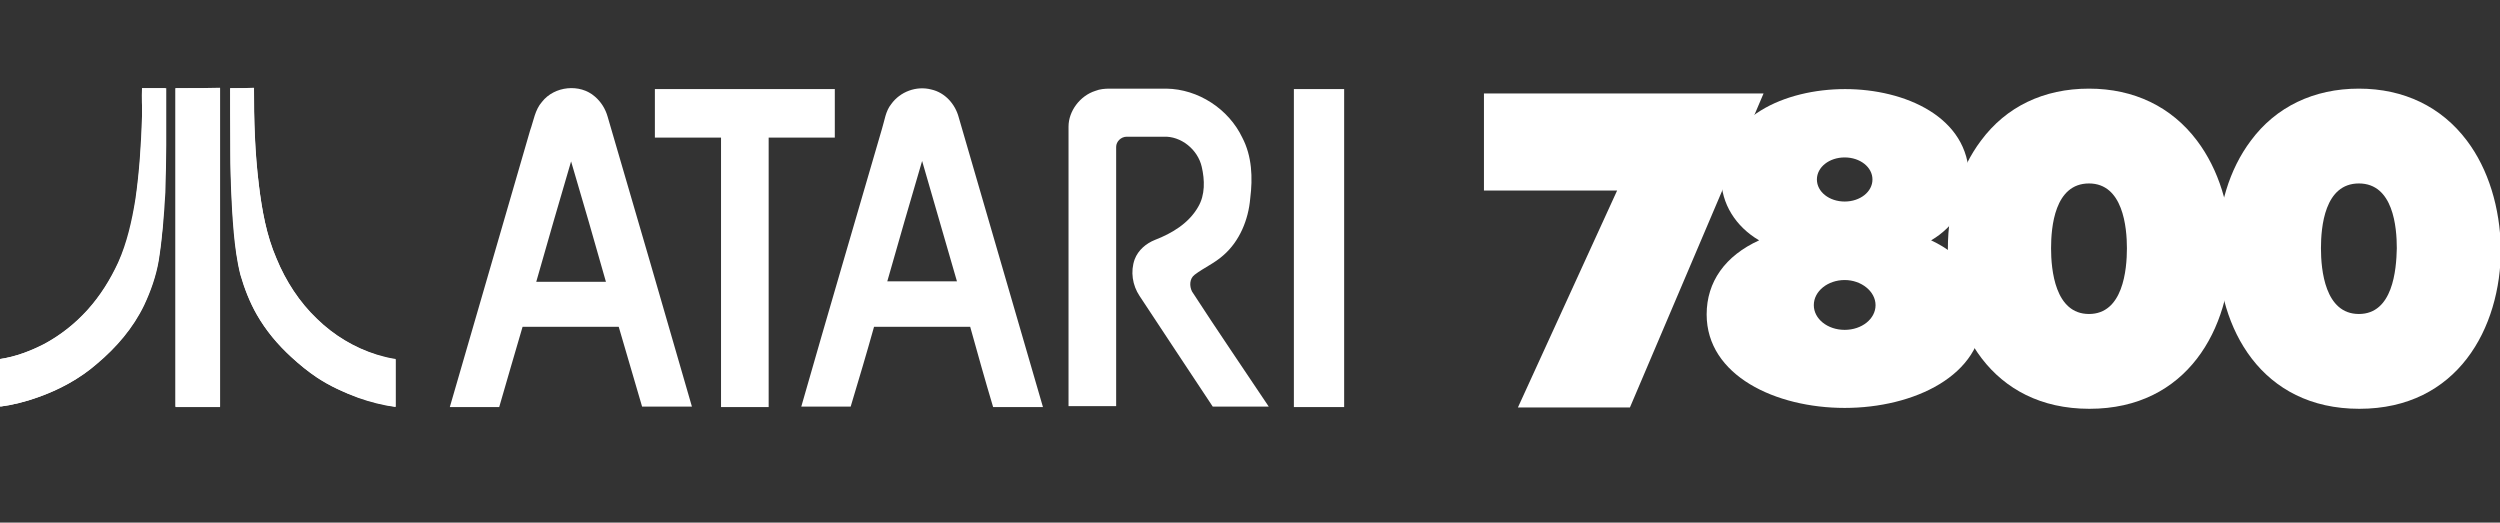 <?xml version="1.0" encoding="utf-8"?>
<!-- Generator: Adobe Illustrator 24.0.1, SVG Export Plug-In . SVG Version: 6.00 Build 0)  -->
<svg version="1.1"
	 id="Ebene_1" xmlns:cc="http://creativecommons.org/ns#" xmlns:dc="http://purl.org/dc/elements/1.1/" xmlns:rdf="http://www.w3.org/1999/02/22-rdf-syntax-ns#"
	 xmlns="http://www.w3.org/2000/svg" xmlns:xlink="http://www.w3.org/1999/xlink" x="0px" y="0px" viewBox="0 0 566.9 118.5"
	 style="enable-background:new 0 0 566.9 118.5;" xml:space="preserve">
<rect x="0" y="0" width="566.9" height="118.5" fill="#333333" stroke="none"/>
<g id="g3">
	<path id="path5" style="fill:#FFFFFF;" d="M122.9,23.1c2.8-3.6,8.6-4.2,12-1.2c1.4,1.2,2.4,2.8,2.9,4.6
		c6.4,21.9,12.8,43.8,19.1,65.7c-3.8,0-7.5,0-11.3,0c-1.8-6-3.5-12.1-5.3-18.1c-7.3,0-14.5,0-21.8,0c-1.8,6-3.5,12.1-5.3,18.2
		c-3.7,0-7.5,0-11.2,0c6.1-20.9,12.1-41.8,18.2-62.7C121,27.4,121.3,24.9,122.9,23.1 M129.5,36.6c-2.7,9.1-5.3,18.2-7.9,27.3
		c5.3,0,10.6,0,15.8,0C134.8,54.7,132.2,45.7,129.5,36.6L129.5,36.6z"/>
	<path id="path7" style="fill:#FFFFFF;" d="M202.1,23.6c2-2.8,5.7-4.2,9.1-3.3c3.1,0.7,5.4,3.3,6.2,6.3
		c6.4,21.9,12.7,43.8,19.1,65.7c-3.8,0-7.5,0-11.3,0c-1.8-6-3.5-12.1-5.2-18.2c-7.3,0-14.5,0-21.8,0c-1.7,6.1-3.5,12.1-5.3,18.1
		c-3.7,0-7.5,0-11.2,0c6-21,12.2-42,18.3-63C200.6,27.3,200.8,25.2,202.1,23.6 M201.2,63.8c5.3,0,10.5,0,15.8,0
		c-2.6-9.1-5.3-18.2-7.9-27.3C206.4,45.6,203.8,54.7,201.2,63.8L201.2,63.8z"/>
	<path id="path9" style="fill:#FFFFFF;" d="M148.5,20.2h40.8v11c-5,0-10,0-15,0c0,20.4,0,40.7,0,61.1h-10.8c0-20.4,0-40.7,0-61.1
		c-5,0-10,0-15,0C148.5,27.5,148.5,23.8,148.5,20.2L148.5,20.2z"/>
	<path id="path11" style="fill:#FFFFFF;" d="M248.4,20.6c1-0.4,2.1-0.5,3.2-0.5c4.3,0,8.6,0,12.9,0c7.2,0.1,14.1,4.6,17.2,11.1
		c2.2,4.2,2.4,9.1,1.8,13.8c-0.4,4.8-2.4,9.7-6.1,12.9c-2,1.8-4.4,2.8-6.5,4.4c-1.2,0.9-1.2,2.6-0.6,3.8
		c5.7,8.8,11.6,17.4,17.4,26.1c-4.2,0-8.5,0-12.7,0c-5.6-8.4-11.1-16.8-16.6-25.1c-1.6-2.4-2.1-5.5-1.1-8.3c0.8-2.1,2.6-3.6,4.6-4.4
		c3.9-1.5,7.7-3.8,9.8-7.5c1.6-2.7,1.5-6.1,0.8-9.1c-0.9-3.9-4.7-7-8.7-6.8c-2.8,0-5.6,0-8.3,0c-1.3,0-2.4,1.1-2.4,2.3
		c0,19.6,0,39.2,0,58.8c-3.6,0-7.2,0-10.8,0c0-21.1,0-42.2,0-63.4C242.3,25.2,244.9,21.7,248.4,20.6L248.4,20.6z"/>
	<path id="path13" style="fill:#FFFFFF;" d="M293.4,20.2h11.4c0,24,0,48.1,0,72.1c-3.8,0-7.6,0-11.4,0
		C293.4,68.2,293.4,44.2,293.4,20.2L293.4,20.2z"/>
	<path id="path15" style="fill:#FFFFFF;" d="M32.2,20c1.8,0,3.7,0,5.5,0c0,4.3,0,8.6,0,12.9c0,3.6-0.1,7.2-0.2,10.7
		C37.2,48.8,36.8,54,36,59.1c-0.6,3.5-1.8,6.9-3.3,10.1c-2.5,5.2-6.3,9.6-10.7,13.3c-3.9,3.4-8.6,5.9-13.4,7.6
		c-2.8,1-5.6,1.7-8.5,2.1c0-3.6,0-7.2,0-10.8c3.5-0.5,6.8-1.8,10-3.4c3.7-2,7-4.6,9.8-7.7c2.9-3.2,5.2-6.9,7-10.8
		c2.1-4.5,3.2-9.4,3.9-14.3c0.9-6.2,1.3-12.5,1.5-18.8C32.2,24.3,32.1,22.1,32.2,20z"/>
	<path id="path17" style="fill:#FFFFFF;" d="M39.8,20c3.4,0,6.7,0,10.1,0c0,24.1,0,48.2,0,72.3c-3.4,0-6.7,0-10.1,0
		c0-7.7,0-15.4,0-23C39.8,52.8,39.8,36.4,39.8,20z"/>
	<path id="path19" style="fill:#FFFFFF;" d="M52.2,20c1.8,0,3.6,0,5.4,0c-0.1,7.3,0.2,14.7,1.1,22c0.7,5.7,1.7,11.4,4,16.7
		c2.1,5.1,5.2,9.9,9.2,13.7c3.8,3.7,8.5,6.5,13.5,8.1c1.4,0.5,2.9,0.8,4.3,1c0,3.6,0,7.2,0,10.8c-2.9-0.4-5.7-1.1-8.5-2.1
		C78,89,74.9,87.6,72,85.7c-2.1-1.4-4.1-3-5.9-4.7c-3.1-2.8-5.8-6-7.8-9.6c-1.6-2.8-2.8-5.9-3.7-9c-0.8-3.1-1.2-6.4-1.5-9.6
		c-0.6-7-0.9-13.9-0.8-20.9C52.2,27.9,52.2,23.9,52.2,20z"/>
	<path id="path21" style="fill:#FFFFFF;" d="M32.2,20c0,2.1,0,4.3,0,6.4C32,32.7,31.6,39,30.7,45.2c-0.8,4.9-1.9,9.8-3.9,14.3
		c-1.8,3.9-4.1,7.6-7,10.8c-2.8,3.1-6.1,5.7-9.8,7.7c-3.1,1.6-6.5,2.9-10,3.4c0,3.6,0,7.2,0,10.8c2.9-0.4,5.8-1.1,8.5-2.1
		c4.9-1.7,9.5-4.2,13.4-7.6c4.4-3.7,8.2-8.1,10.7-13.3c1.5-3.2,2.7-6.6,3.3-10.1c0.9-5.1,1.2-10.3,1.4-15.5
		c0.1-3.6,0.3-7.2,0.2-10.7c0-4.3,0-8.6,0-12.9C35.8,20,34,20,32.2,20"/>
	<path id="path23" style="fill:#FFFFFF;" d="M39.8,20c0,16.4,0,32.8,0,49.2c0,7.7,0,15.4,0,23c3.4,0,6.7,0,10.1,0
		c0-24.1,0-48.2,0-72.3C46.6,20,43.2,20,39.8,20"/>
	<path id="path25" style="fill:#FFFFFF;" d="M52.2,20c0,3.9,0,7.9,0,11.8c0,7,0.2,14,0.8,20.9c0.3,3.2,0.7,6.4,1.5,9.6
		c0.9,3.1,2.1,6.2,3.7,9c2.1,3.6,4.8,6.8,7.8,9.6c1.9,1.7,3.8,3.3,5.9,4.7c2.9,1.9,6.1,3.4,9.3,4.5c2.7,0.9,5.6,1.7,8.5,2.1
		c0-3.6,0-7.2,0-10.8c-1.5-0.2-2.9-0.6-4.3-1c-5.1-1.6-9.7-4.4-13.5-8.1c-4-3.8-7.1-8.6-9.2-13.7c-2.3-5.3-3.3-11-4-16.7
		c-0.9-7.3-1.1-14.7-1.1-22C55.8,20,54,20,52.2,20"/>
	<path id="path27" style="fill:#FFFFFF;" d="M437.9,54.5c5.3-3.1,8.6-8.4,8.6-14.2c0-13.8-14.6-20.1-28.1-20.1
		c-13.6,0-28.1,6.3-28.1,20.1c0,5.9,3.3,11.1,8.6,14.2C391.2,58,387,63.9,387,71.3c0,13.9,15.7,21.2,31.3,21.2s31.3-7.3,31.3-21.2
		C449.6,63.9,445.4,58,437.9,54.5L437.9,54.5z M418.3,45.7c-3.5,0-6.3-2.2-6.3-5s2.8-5,6.3-5c3.5,0,6.3,2.2,6.3,5
		S421.8,45.7,418.3,45.7L418.3,45.7z M418.3,63.5c3.8,0,7,2.6,7,5.7c0,3.1-3.1,5.6-7,5.6c-3.9,0-7-2.5-7-5.6
		C411.3,66,414.5,63.5,418.3,63.5L418.3,63.5z"/>
	<path id="path29" style="fill:#FFFFFF;" d="M498.2,31.9c-5.8-7.7-14.3-11.8-24.5-11.8c-10.3,0-18.8,4.1-24.5,11.8
		c-4.9,6.5-7.5,15.2-7.5,24.5c0,18.1,9.9,36.3,32.1,36.3s32.1-18.2,32.1-36.3C505.8,47.1,503.1,38.4,498.2,31.9L498.2,31.9z
		 M473.7,71.2c-7.7,0-8.6-10-8.6-14.9c0-4.8,0.8-14.7,8.6-14.7c7.7,0,8.6,9.9,8.6,14.7C482.3,61.2,481.4,71.2,473.7,71.2L473.7,71.2
		z"/>
	<path id="path31" style="fill:#FFFFFF;" d="M559.4,31.9c-5.8-7.7-14.3-11.8-24.5-11.8s-18.8,4.1-24.5,11.8
		c-4.9,6.5-7.5,15.2-7.5,24.5c0,18.1,9.9,36.3,32.1,36.3s32.1-18.2,32.1-36.3C566.9,47.1,564.3,38.4,559.4,31.9L559.4,31.9z
		 M534.9,71.2c-7.7,0-8.6-10-8.6-14.9c0-4.8,0.8-14.7,8.6-14.7s8.6,9.9,8.6,14.7C543.4,61.2,542.6,71.2,534.9,71.2L534.9,71.2z"/>
	<polygon id="polygon33" style="fill:#FFFFFF;" points="336.5,21.2 336.5,43.2 366.7,43.2 344.2,92.4 369.6,92.4 399.9,21.2 	"/>
</g>
</svg>
